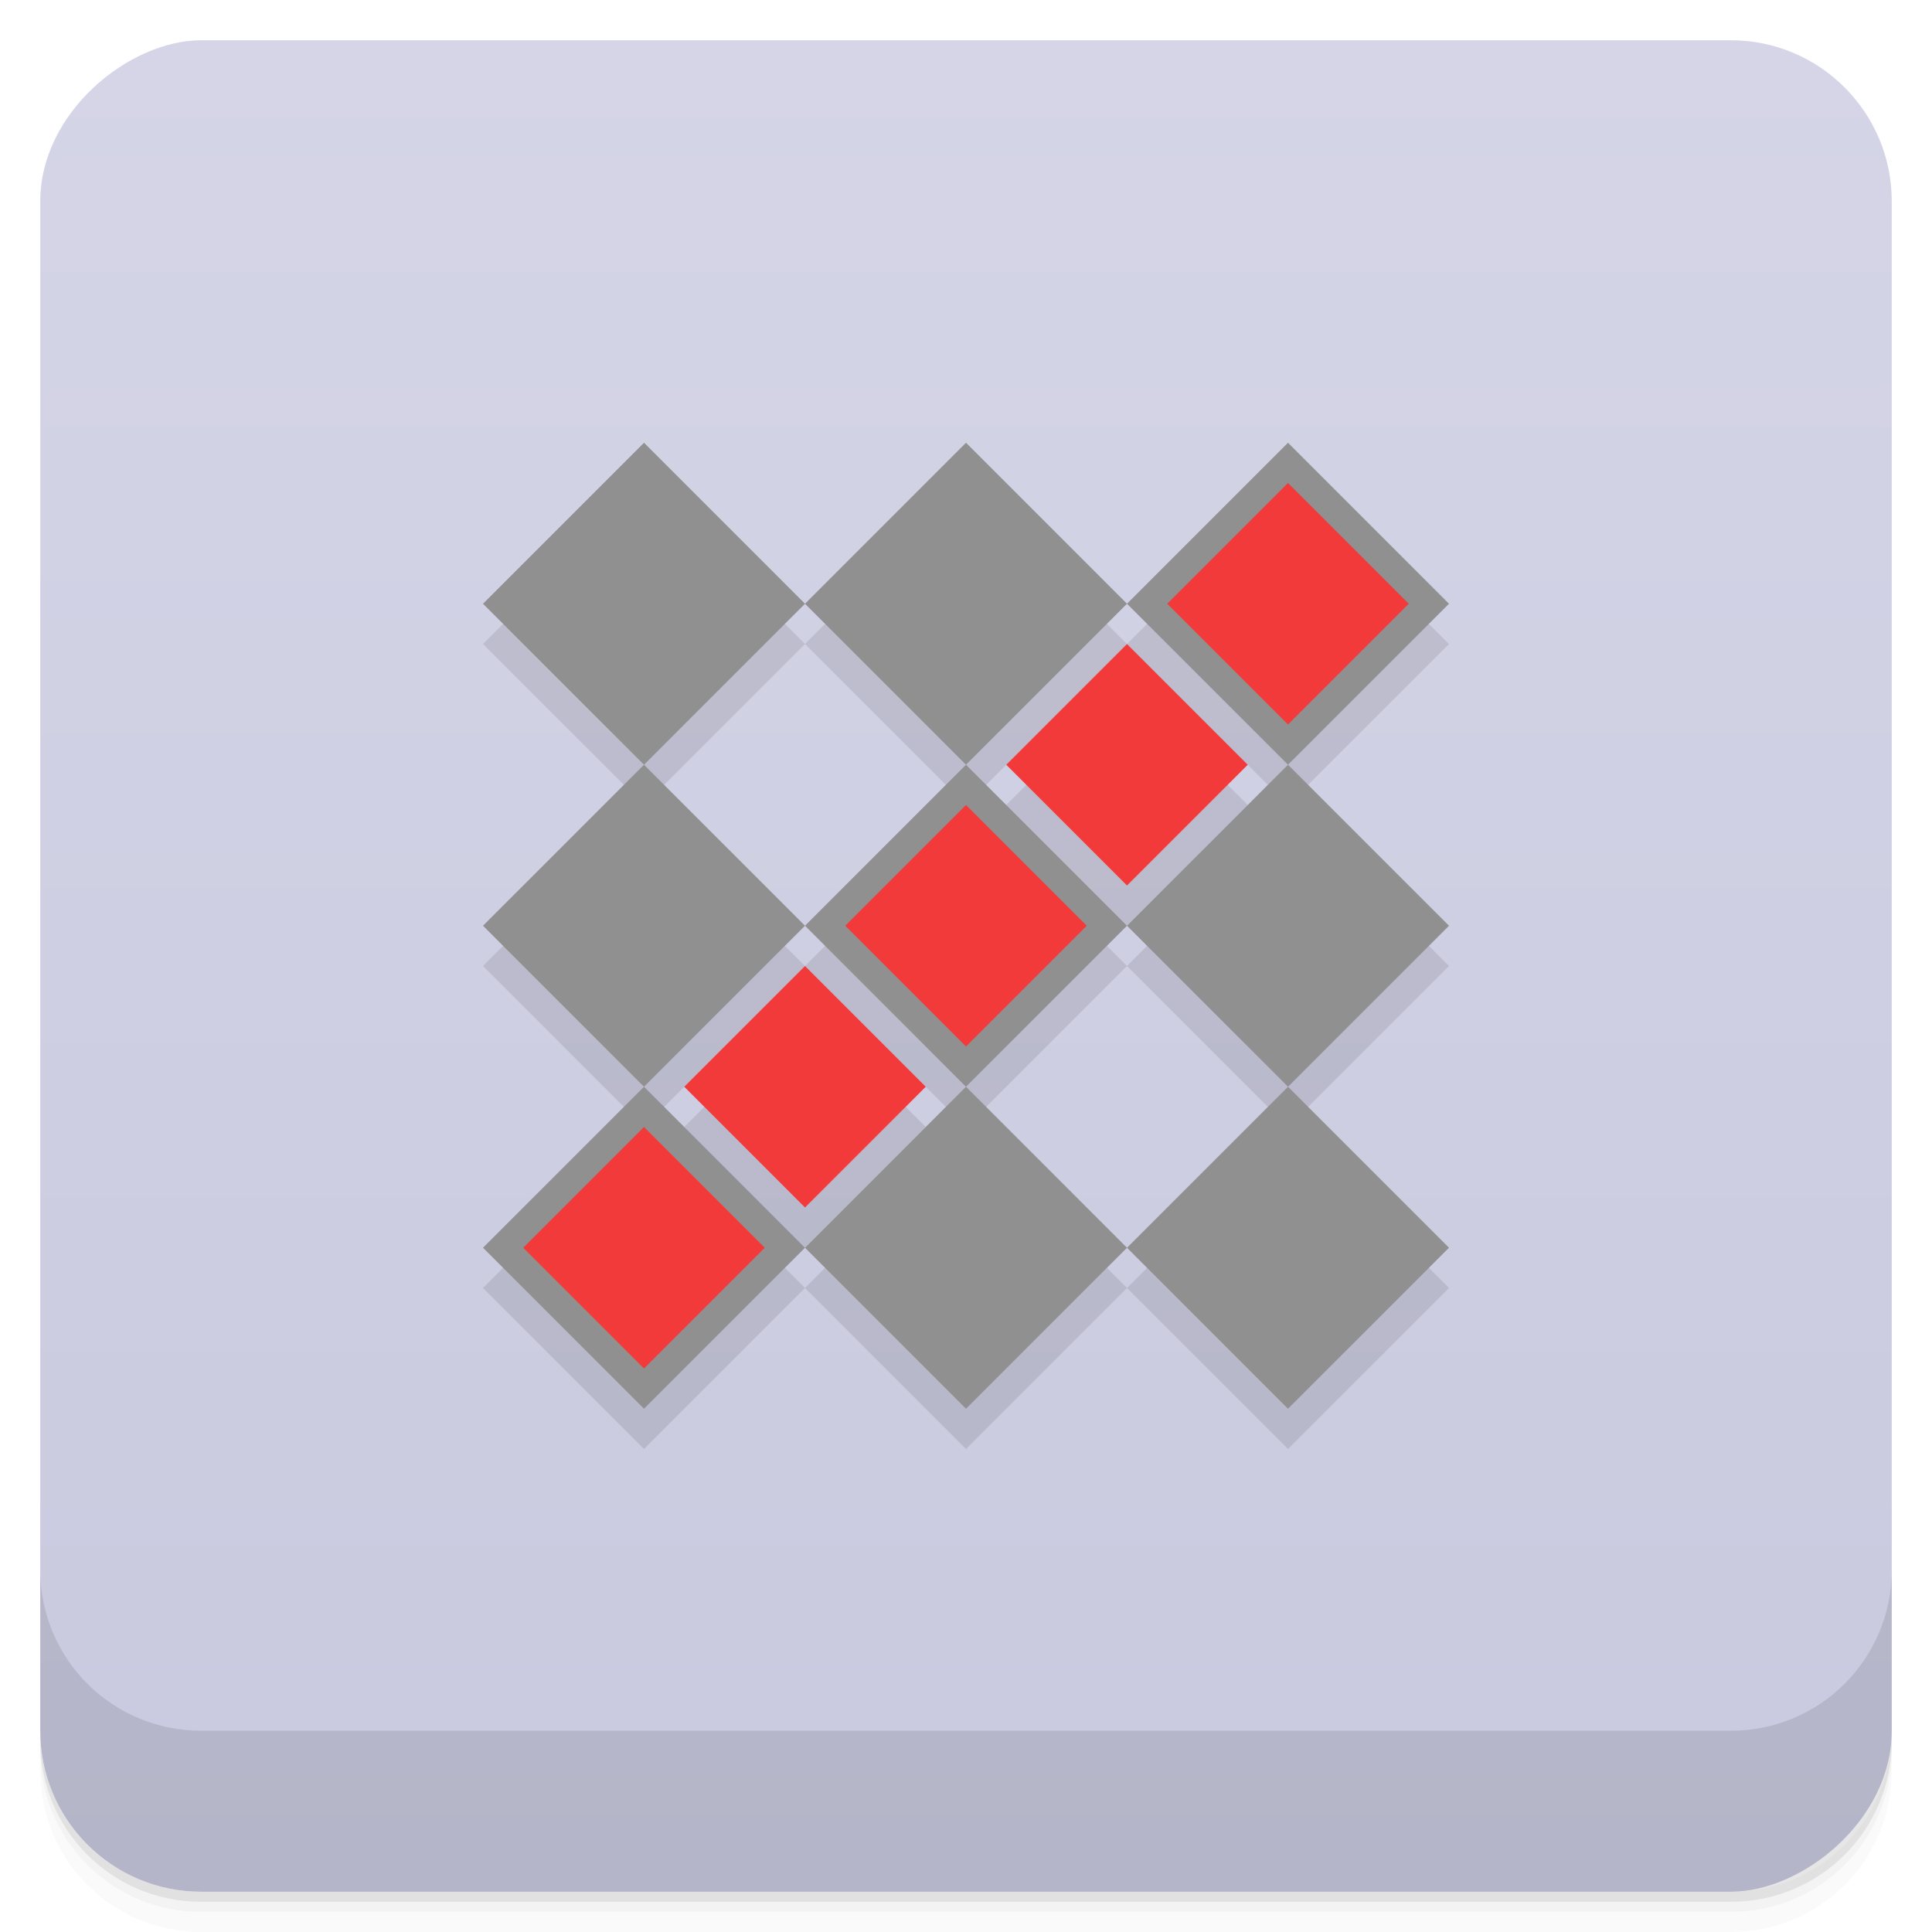 <svg width="48" height="48" version="1.1" viewBox="0 0 48 48" xmlns="http://www.w3.org/2000/svg">
 <defs>
  <linearGradient id="linearGradient4501" x1="-47" x2="-1" y1="2.8779e-15" y2="6.1232e-17" gradientUnits="userSpaceOnUse">
   <stop style="stop-color:#c9c9df" offset="0"/>
   <stop style="stop-color:#d5d5e7" offset="1"/>
  </linearGradient>
 </defs>
 <g transform="translate(0 3.949e-5)">
  <path d="m1 43v0.25c0 2.216 1.784 4 4 4h38c2.216 0 4-1.784 4-4v-0.25c0 2.216-1.784 4-4 4h-38c-2.216 0-4-1.784-4-4zm0 0.5v0.5c0 2.216 1.784 4 4 4h38c2.216 0 4-1.784 4-4v-0.5c0 2.216-1.784 4-4 4h-38c-2.216 0-4-1.784-4-4z" style="opacity:.02"/>
  <path d="m1 43.25v0.25c0 2.216 1.784 4 4 4h38c2.216 0 4-1.784 4-4v-0.25c0 2.216-1.784 4-4 4h-38c-2.216 0-4-1.784-4-4z" style="opacity:.05"/>
  <path d="m1 43v0.25c0 2.216 1.784 4 4 4h38c2.216 0 4-1.784 4-4v-0.25c0 2.216-1.784 4-4 4h-38c-2.216 0-4-1.784-4-4z" style="opacity:.1"/>
 </g>
 <rect transform="rotate(-90)" x="-47" y="1" width="46" height="46" rx="4" style="fill:url(#linearGradient4501)"/>
 <path d="m16 12l-4 4 4 4 4-4-4-4zm4 4l4 4 4-4-4-4-4 4zm8 0l4 4 4-4-4-4-4 4zm4 4l-4 4 4 4 4-4-4-4zm0 8l-4 4 4 4 4-4-4-4zm-4 4l-4-4-4 4 4 4 4-4zm-8 0l-4-4-4 4 4 4 4-4zm-4-4l4-4-4-4-4 4 4 4zm4-4l4 4 4-4-4-4-4 4zm8-7l-3 3 3 3 3-3-3-3zm-8 8l-3 3 3 3 3-3-3-3z" style="fill-rule:evenodd;opacity:.1"/>
 <g transform="translate(0 3.949e-5)">
  <g transform="translate(0 -1004.4)">
   <path d="m1 1043.4v4c0 2.216 1.784 4 4 4h38c2.216 0 4-1.784 4-4v-4c0 2.216-1.784 4-4 4h-38c-2.216 0-4-1.784-4-4z" style="opacity:.1"/>
  </g>
 </g>
 <g transform="translate(0,-1)">
  <path d="m16 12-4 4 4 4 4-4zm4 4 4 4 4-4-4-4zm8 0 4 4 4-4-4-4zm4 4-4 4 4 4 4-4zm0 8-4 4 4 4 4-4zm-4 4-4-4-4 4 4 4zm-8 0-4-4-4 4 4 4zm-4-4 4-4-4-4-4 4zm4-4 4 4 4-4-4-4z" style="fill-rule:evenodd;fill:#909090"/>
  <path d="m32 13-3 3 3 3 3-3zm-4 4-3 3 3 3 3-3zm-4 4-3 3 3 3 3-3zm-4 4-3 3 3 3 3-3zm-4 4-3 3 3 3 3-3z" style="fill-rule:evenodd;fill:#f23a3a"/>
 </g>
</svg>
